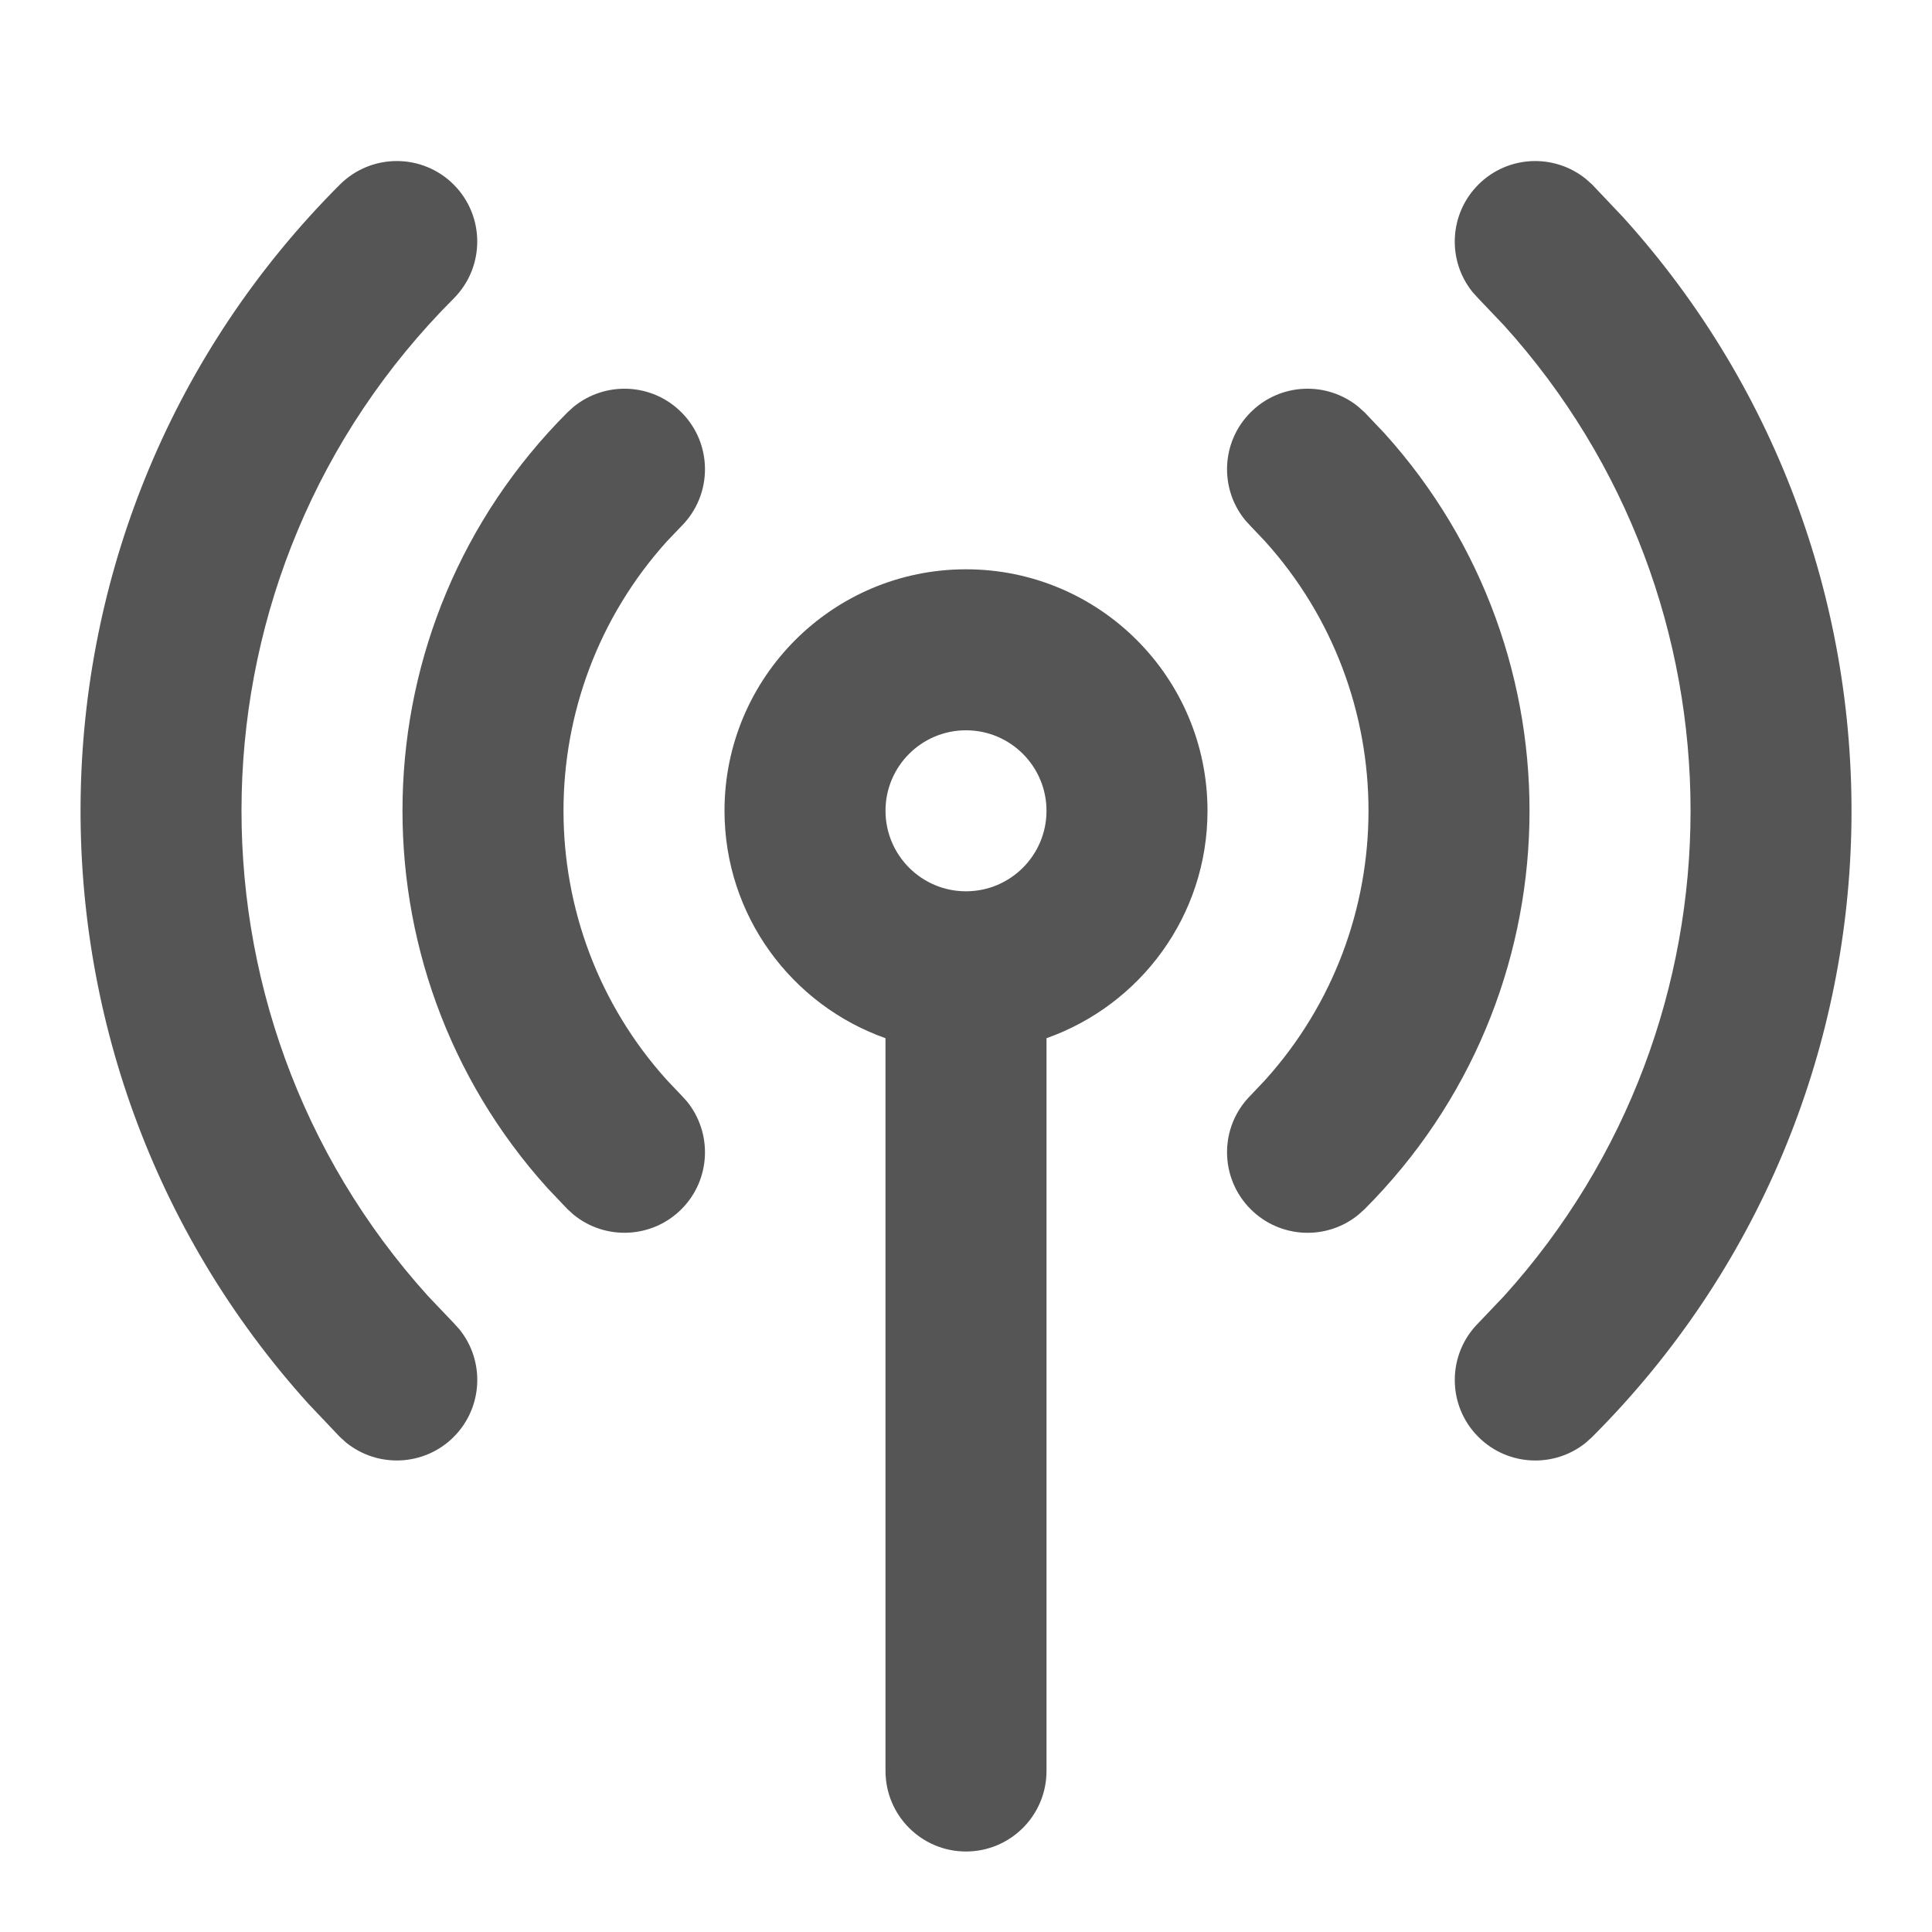 <svg width="24" height="24" viewBox="0 0 24 24" fill="none" xmlns="http://www.w3.org/2000/svg">
<path d="M12 7.072C13.657 7.072 15 8.415 15 10.072C15 11.377 14.165 12.485 13 12.897V22C13 22.552 12.552 23 12 23C11.448 23 11.001 22.553 11 22V12.897C9.836 12.485 9.001 11.377 9 10.072C9 8.415 10.344 7.072 12 7.072ZM4.222 2.293C4.613 1.903 5.246 1.903 5.636 2.293C6.026 2.684 6.026 3.317 5.636 3.708C2.231 7.112 2.125 12.567 5.317 16.1L5.636 16.435L5.705 16.511C6.025 16.904 6.002 17.484 5.636 17.85C5.27 18.216 4.691 18.238 4.298 17.919L4.222 17.85L3.832 17.439C-0.069 13.121 0.061 6.455 4.222 2.293ZM18.365 2.293C18.731 1.927 19.31 1.905 19.703 2.225L19.779 2.293L20.168 2.704C24.07 7.022 23.94 13.689 19.779 17.85L19.703 17.919C19.31 18.239 18.731 18.216 18.365 17.85C17.974 17.46 17.974 16.826 18.365 16.435L18.684 16.1C21.773 12.681 21.773 7.462 18.684 4.043L18.365 3.708L18.295 3.631C17.975 3.239 17.999 2.659 18.365 2.293ZM7.126 5.053C7.519 4.733 8.099 4.755 8.465 5.122C8.855 5.512 8.855 6.145 8.465 6.536L8.287 6.722C6.571 8.622 6.571 11.521 8.287 13.42L8.465 13.607L8.534 13.683C8.853 14.076 8.831 14.655 8.465 15.021C8.099 15.387 7.519 15.41 7.126 15.09L7.05 15.021L6.802 14.76C4.319 12.012 4.402 7.77 7.05 5.122L7.126 5.053ZM15.536 5.122C15.902 4.755 16.482 4.733 16.874 5.053L16.951 5.122L17.199 5.383C19.681 8.131 19.598 12.373 16.951 15.021L16.874 15.09C16.482 15.411 15.902 15.387 15.536 15.021C15.145 14.63 15.145 13.997 15.536 13.607L15.713 13.42C17.429 11.521 17.429 8.622 15.713 6.722L15.536 6.536L15.467 6.46C15.147 6.068 15.169 5.488 15.536 5.122ZM12 9.072C11.448 9.072 11 9.52 11 10.072C11.001 10.624 11.448 11.072 12 11.072C12.552 11.072 13 10.624 13 10.072C13 9.52 12.552 9.072 12 9.072Z" fill="#555555"/>
</svg>
